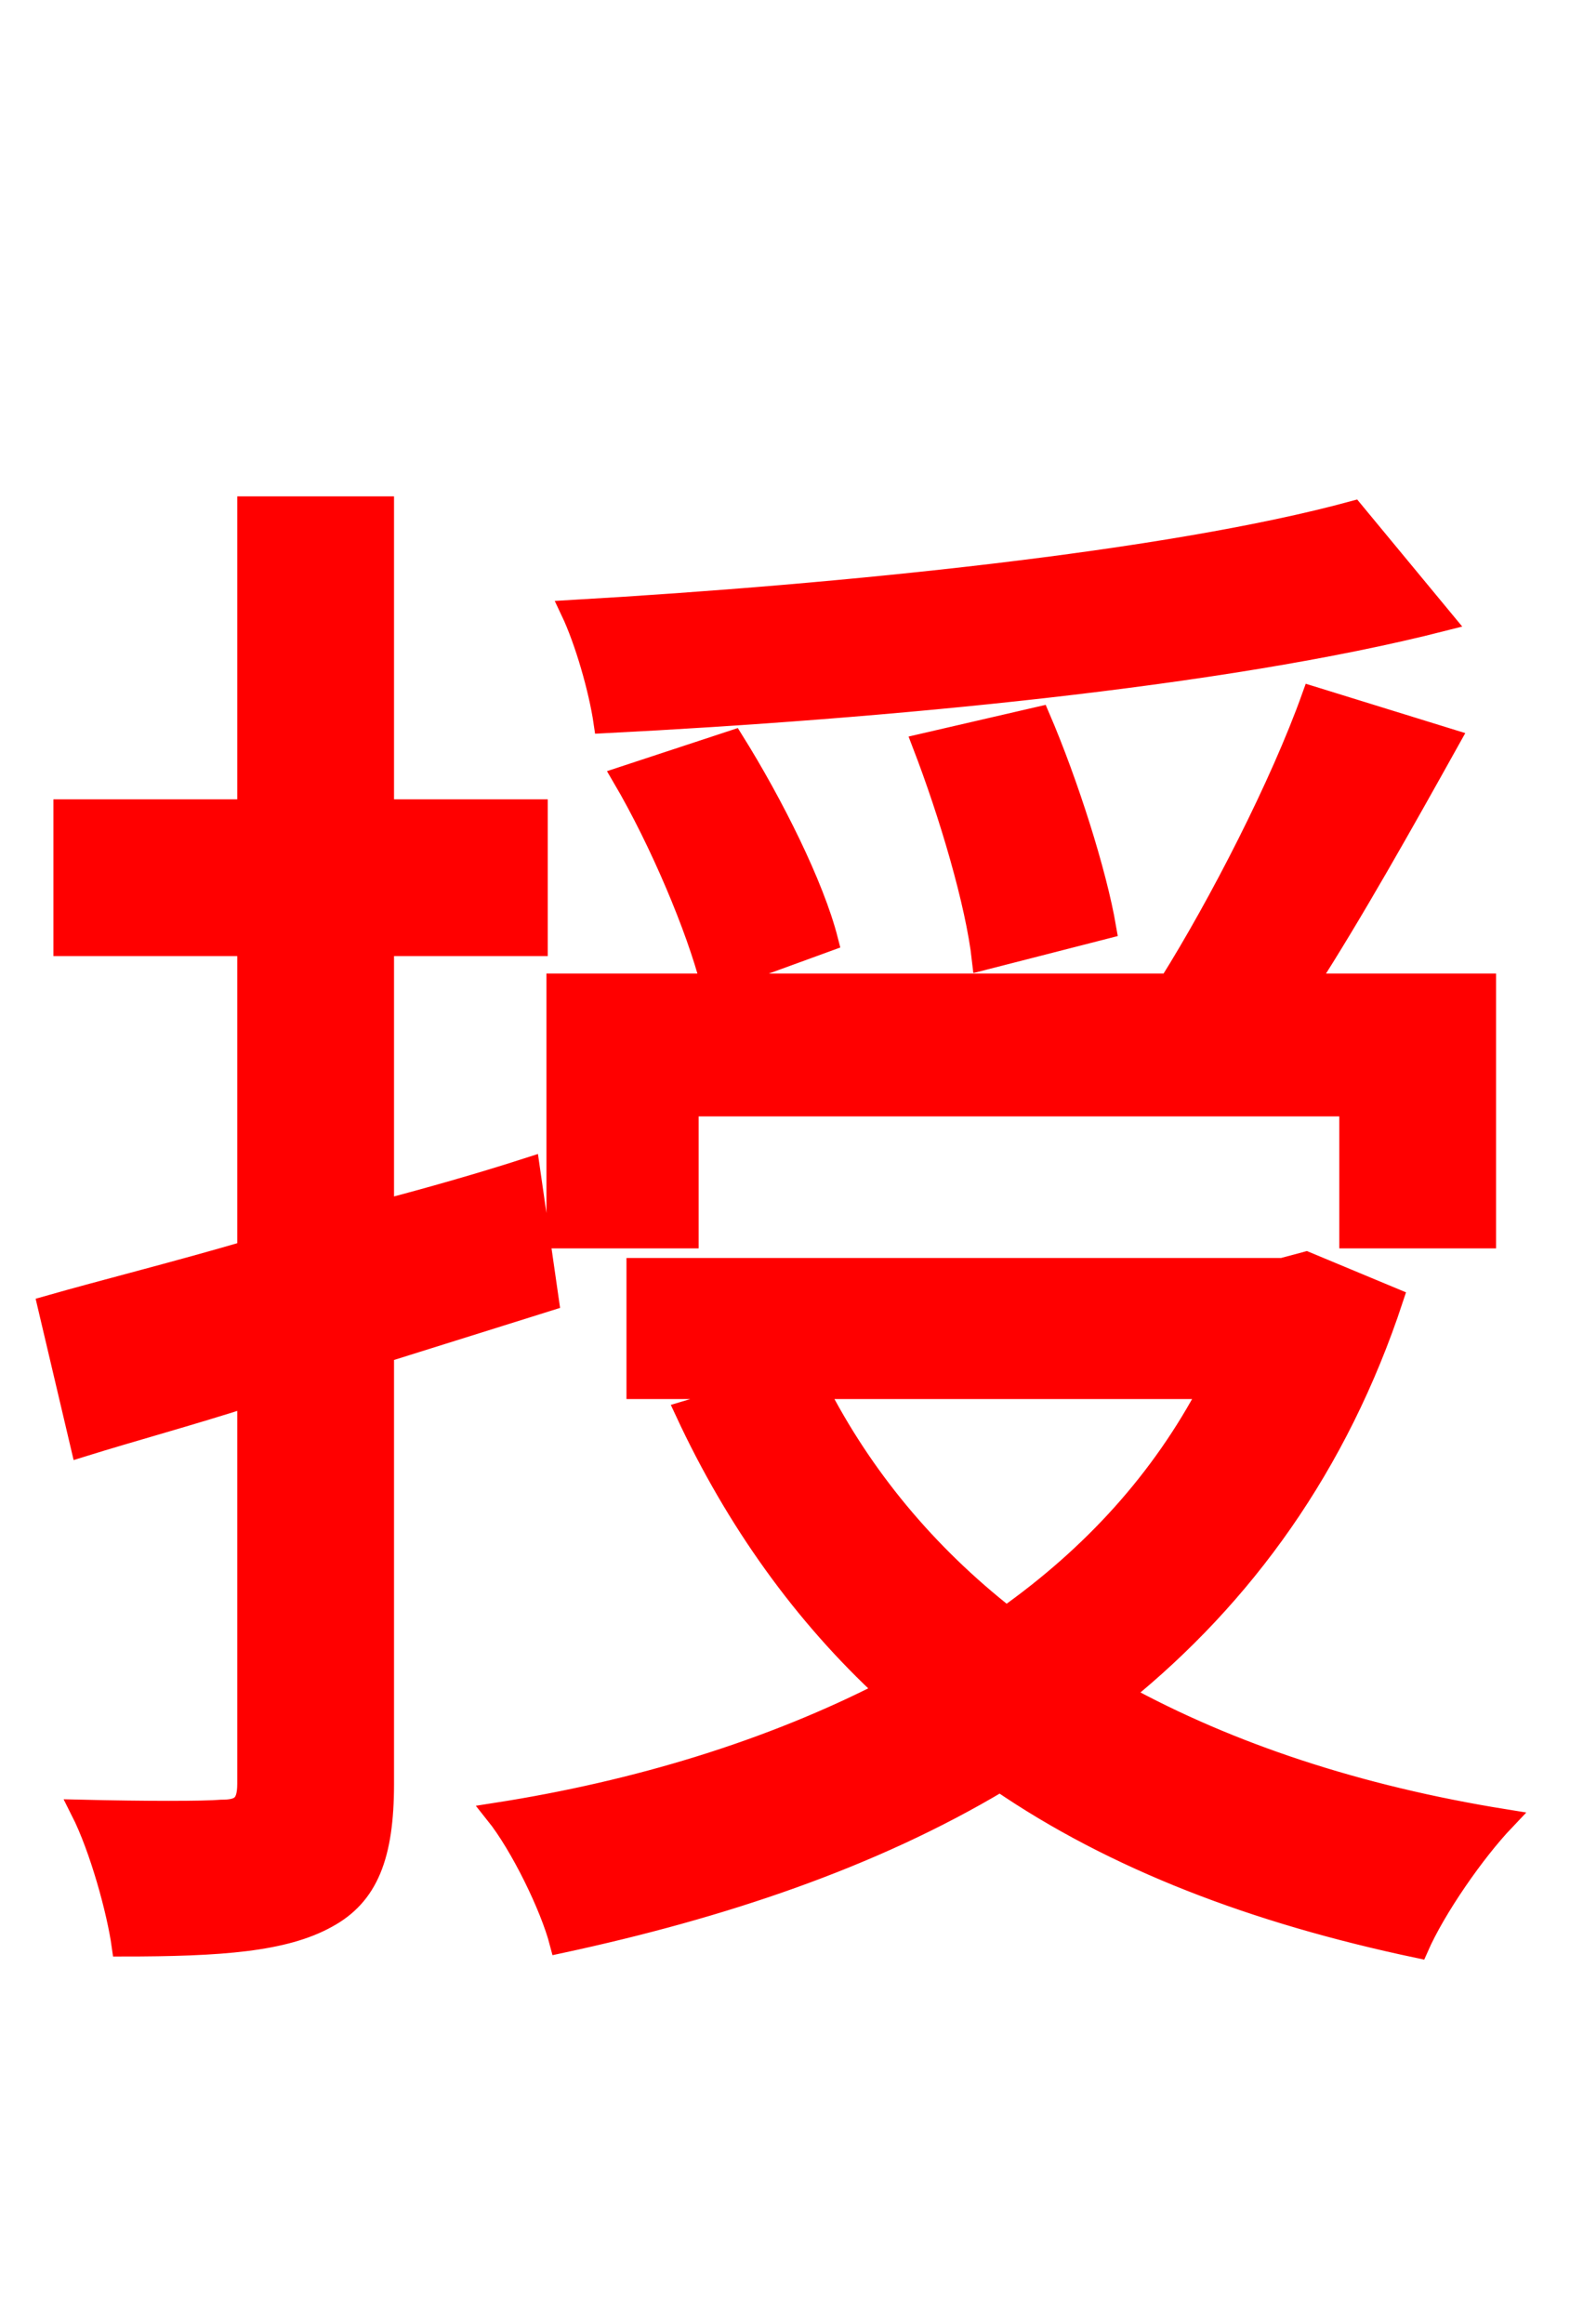 <svg xmlns="http://www.w3.org/2000/svg" xmlns:xlink="http://www.w3.org/1999/xlink" width="72" height="106.56"><path fill="red" stroke="red" d="M62.06 23.47C53.57 25.78 38.66 27.29 26.21 28.01C26.86 29.38 27.50 31.61 27.72 33.12C40.46 32.47 56.02 31.03 66.17 28.44ZM50.69 42.55C50.26 40.03 48.96 35.93 47.66 32.90L42.34 34.13C43.56 37.30 44.78 41.40 45.07 43.99ZM37.94 43.13C37.30 40.61 35.42 36.86 33.62 33.98L28.58 35.64C30.31 38.59 31.97 42.55 32.62 45.07ZM31.54 50.69L61.92 50.69L61.92 56.74L68.11 56.74L68.11 45.14L59.90 45.14C61.99 41.90 64.37 37.66 66.46 33.91L60.19 31.97C58.75 36.00 55.94 41.47 53.64 45.14L25.56 45.14L25.56 56.74L31.54 56.74ZM25.13 59.62L24.26 53.57C22.03 54.29 19.73 54.94 17.57 55.51L17.57 43.34L24.62 43.34L24.62 37.15L17.57 37.15L17.57 23.26L11.38 23.26L11.38 37.15L2.95 37.15L2.95 43.34L11.38 43.34L11.38 57.38C7.92 58.39 4.75 59.18 2.23 59.90L3.74 66.31C6.05 65.59 8.71 64.87 11.38 64.01L11.38 81.79C11.38 82.80 11.02 83.02 10.15 83.02C9.36 83.09 6.62 83.09 3.74 83.02C4.61 84.74 5.40 87.62 5.62 89.21C10.15 89.21 13.03 88.99 14.98 87.91C16.85 86.90 17.57 85.10 17.57 81.79L17.57 61.99ZM55.51 63.65C53.28 67.90 50.11 71.35 46.15 74.16C42.48 71.28 39.53 67.75 37.44 63.65ZM59.90 57.89L58.82 58.18L29.23 58.18L29.23 63.65L35.06 63.65L31.46 64.73C33.77 69.70 36.86 74.02 40.68 77.54C35.35 80.28 29.23 82.15 22.75 83.16C23.90 84.60 25.27 87.41 25.70 89.06C33.05 87.48 39.96 85.18 45.86 81.65C51.12 85.25 57.53 87.70 65.02 89.28C65.81 87.48 67.61 84.89 68.98 83.45C62.28 82.37 56.38 80.42 51.41 77.69C57.02 73.15 61.34 67.18 63.86 59.54Z"/></svg>
